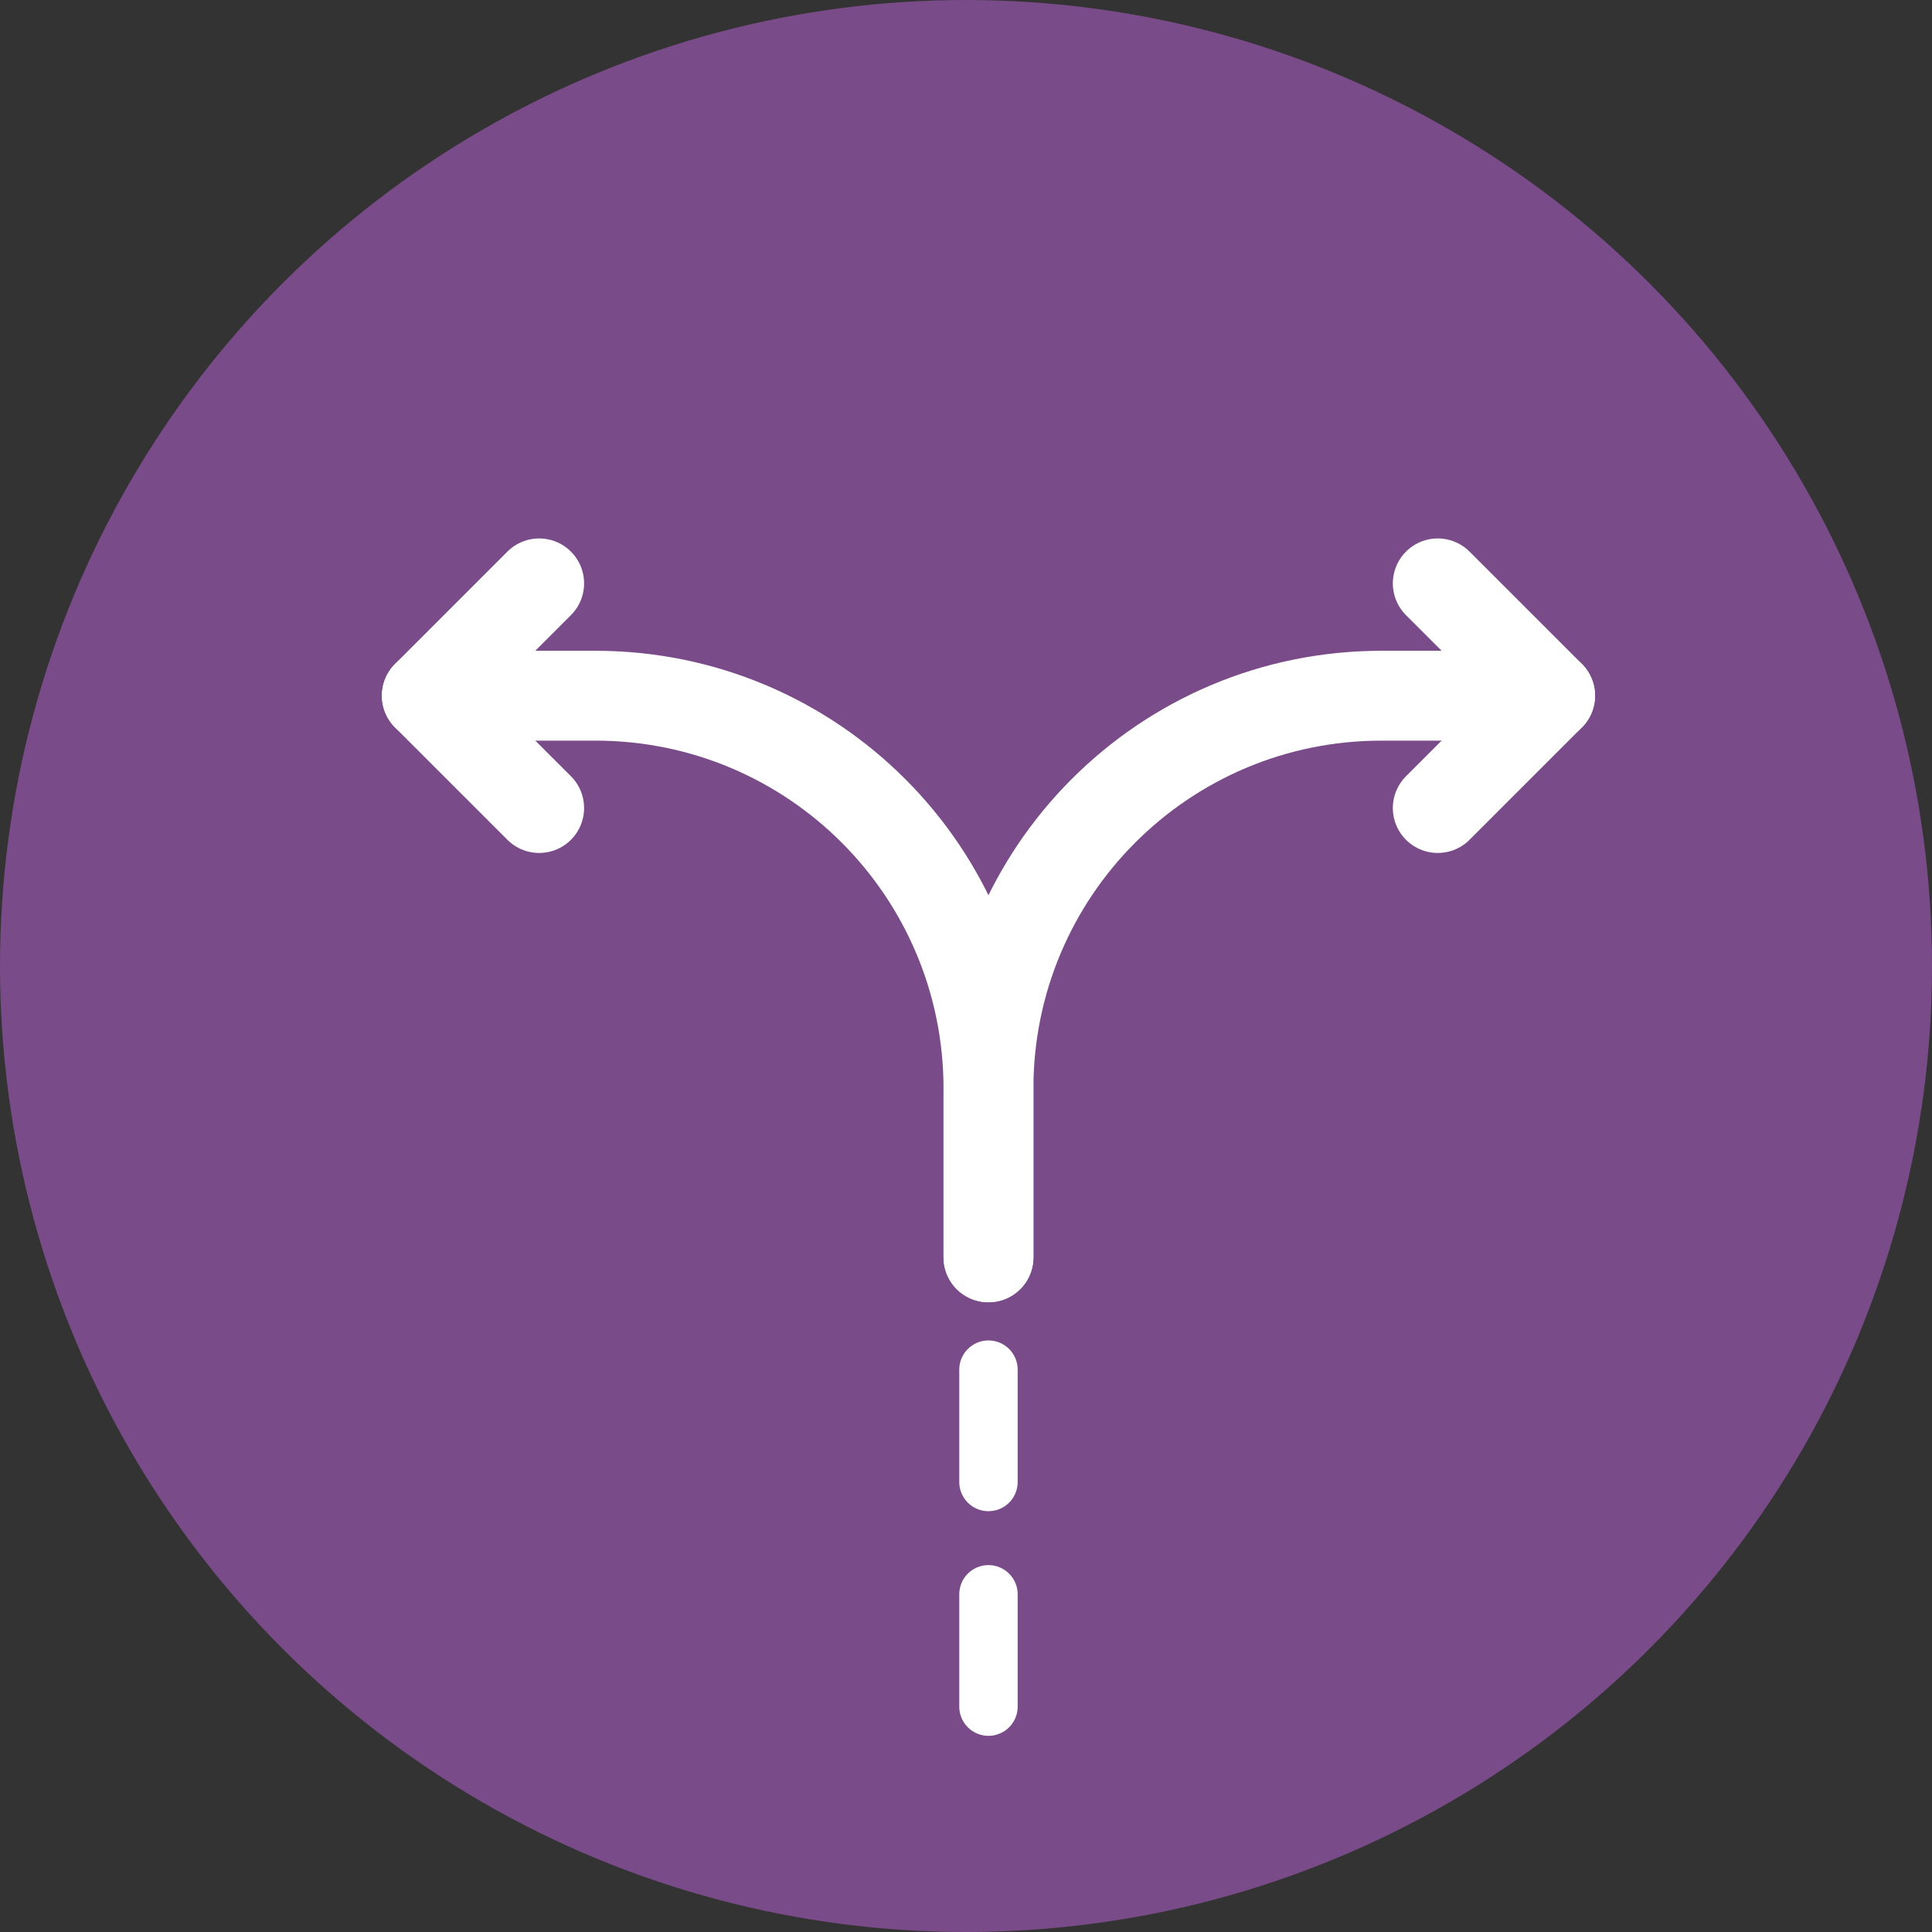 <svg width="43" height="43" viewBox="0 0 43 43" fill="none" xmlns="http://www.w3.org/2000/svg">
<rect x="0" y="0" width="43" height="43" fill="#333333" stroke="none"/>
<circle cx="21.5" cy="21.5" r="21.5" fill="#794B89"/>
<path d="M22 37.984V35.484" stroke="white" stroke-width="1.3" stroke-linecap="round" stroke-linejoin="round"/>
<path d="M22 32.984V30.484" stroke="white" stroke-width="1.3" stroke-linecap="round" stroke-linejoin="round"/>
<path d="M22 27.984V24.234C22 19.396 25.913 15.484 30.75 15.484H34.5" stroke="white" stroke-width="2" stroke-linecap="round" stroke-linejoin="round"/>
<path d="M9.5 15.484H13.25C18.087 15.484 22 19.396 22 24.234V25.484V27.984" stroke="white" stroke-width="2" stroke-linecap="round" stroke-linejoin="round"/>
<path d="M12 12.984L9.5 15.484L12 17.984" stroke="white" stroke-width="2" stroke-linecap="round" stroke-linejoin="round"/>
<path d="M32 12.984L34.5 15.484L32 17.984" stroke="white" stroke-width="2" stroke-linecap="round" stroke-linejoin="round"/>
</svg>
